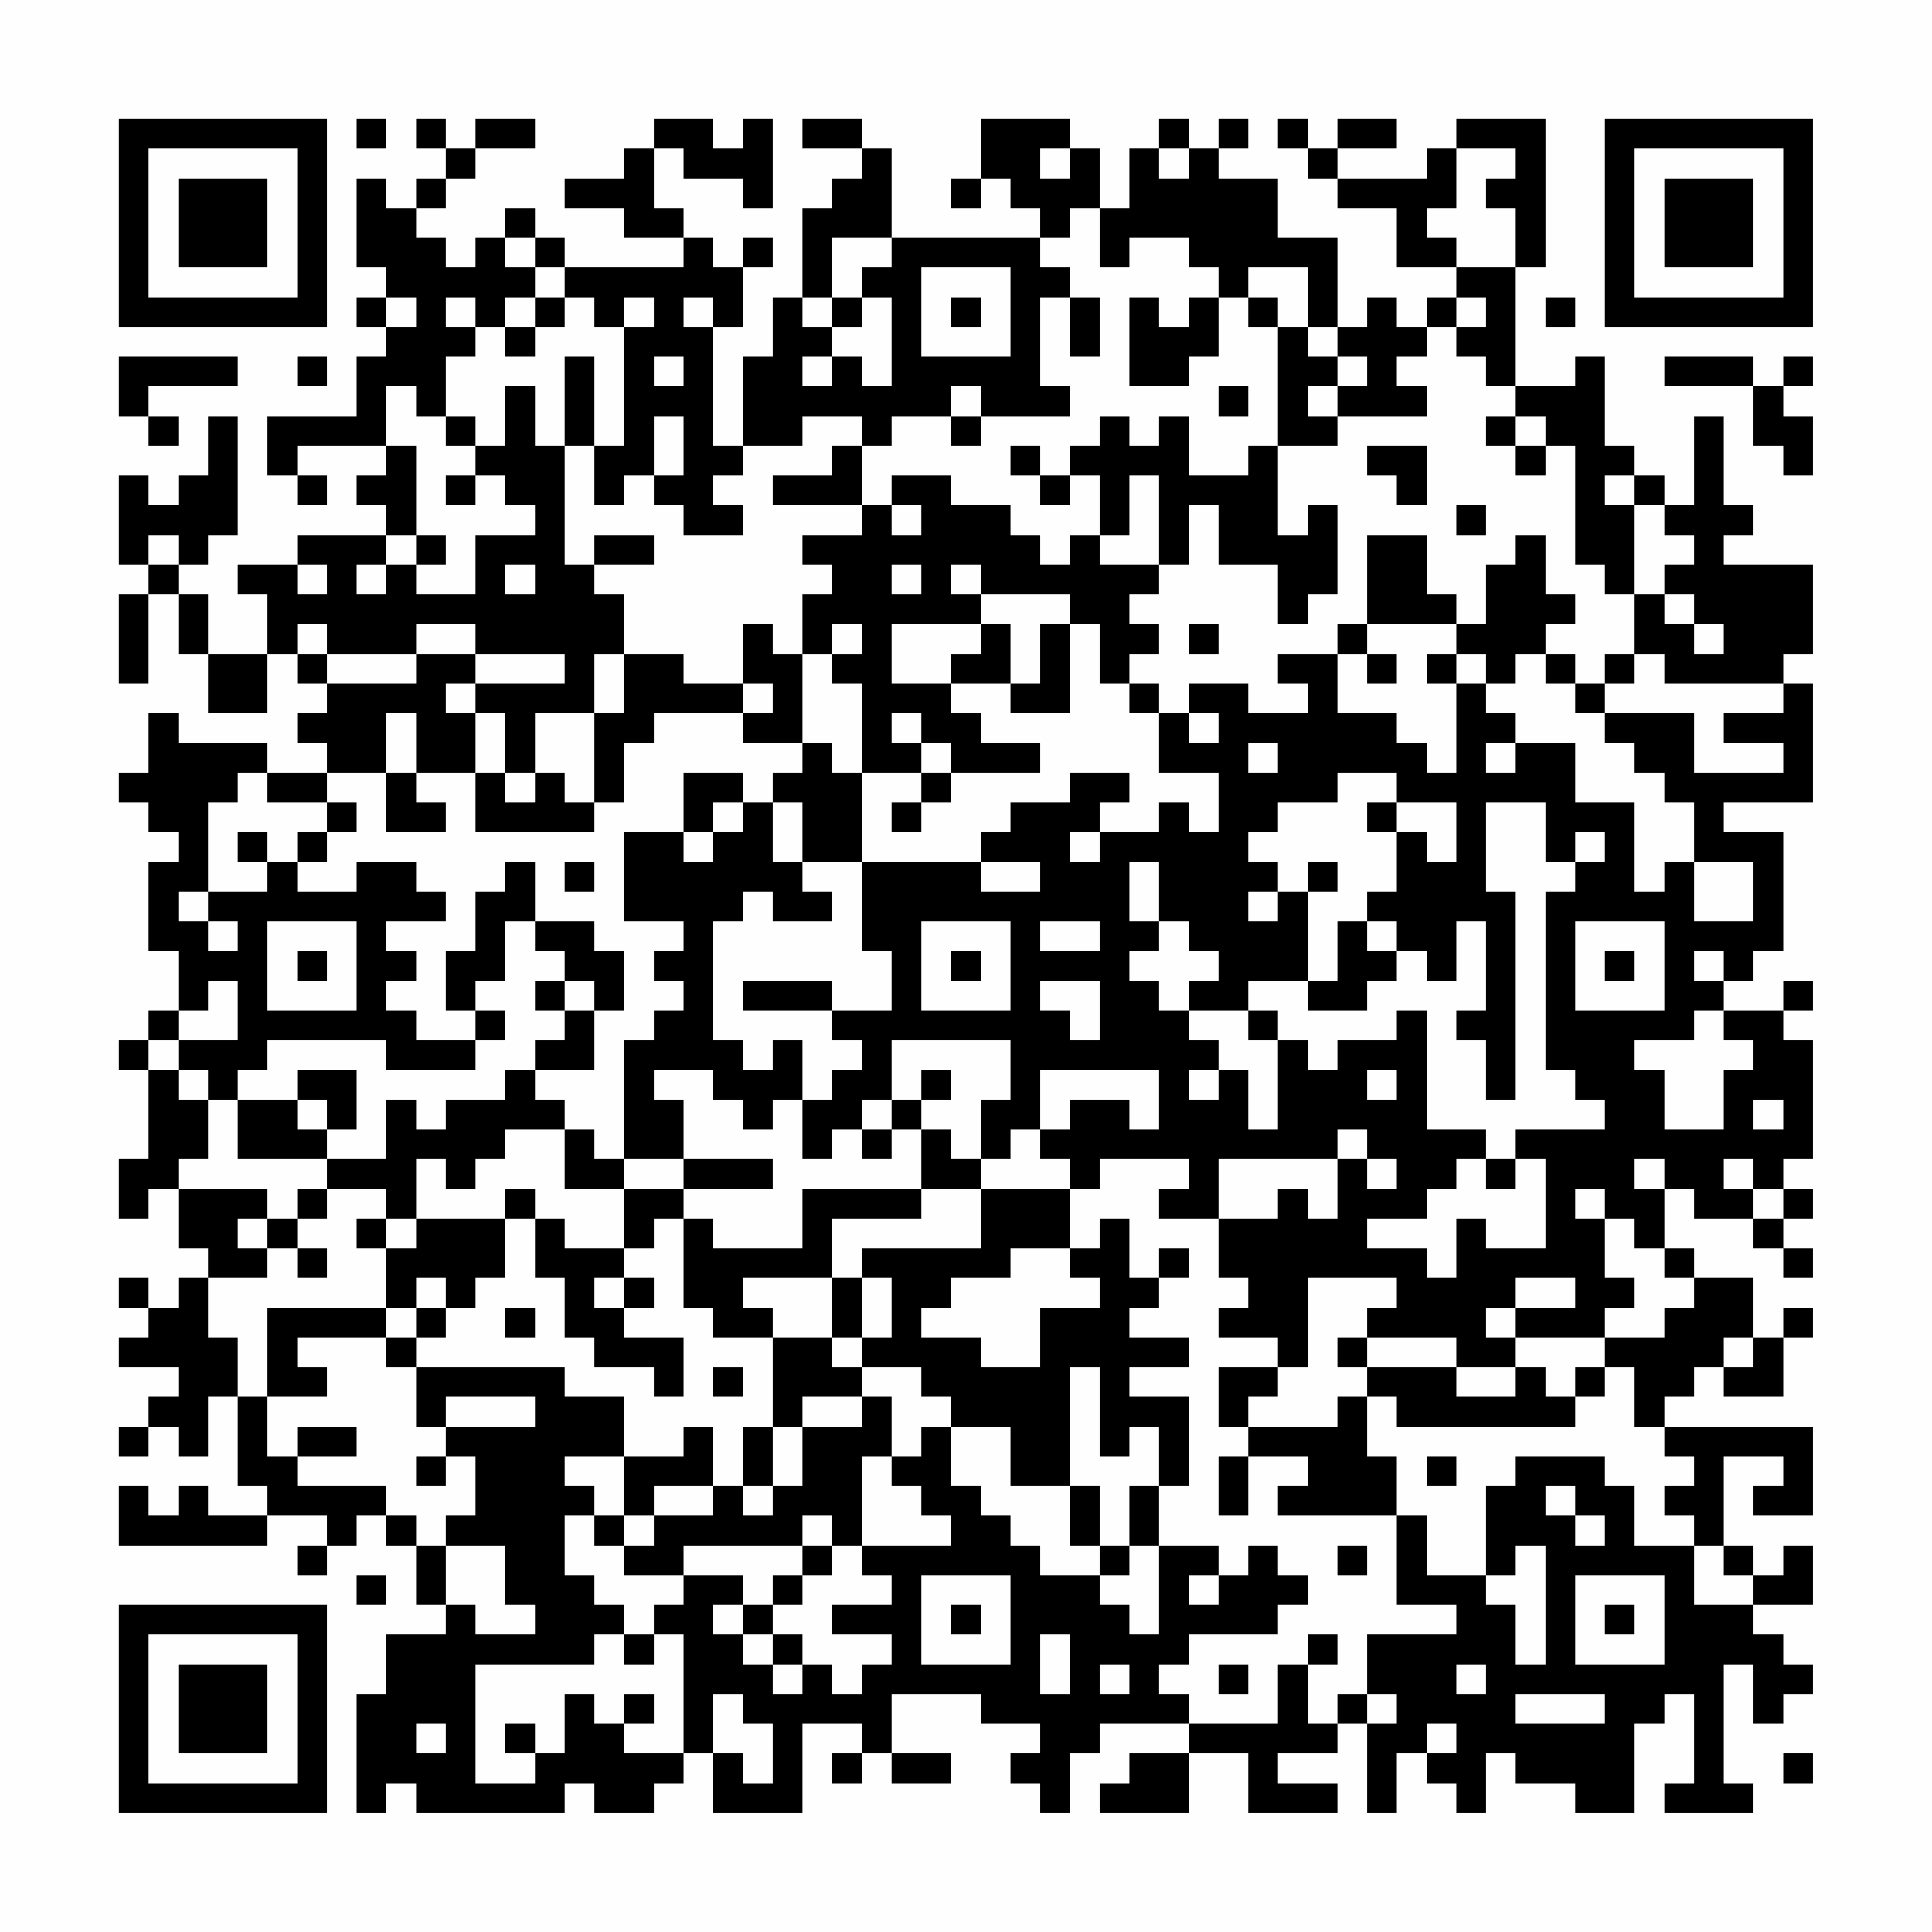 <?xml version="1.0" encoding="UTF-8"?>
<svg xmlns="http://www.w3.org/2000/svg" version="1.1" width="300" height="300" viewBox="0 0 300 300"><rect x="0" y="0" width="300" height="300" fill="#fefefe"/><g transform="scale(4.615)"><g transform="translate(4,4)"><path fill-rule="evenodd" d="M8 0L8 1L9 1L9 0ZM10 0L10 1L11 1L11 2L10 2L10 3L9 3L9 2L8 2L8 5L9 5L9 6L8 6L8 7L9 7L9 8L8 8L8 10L5 10L5 12L6 12L6 13L7 13L7 12L6 12L6 11L9 11L9 12L8 12L8 13L9 13L9 14L6 14L6 15L4 15L4 16L5 16L5 18L3 18L3 16L2 16L2 15L3 15L3 14L4 14L4 10L3 10L3 12L2 12L2 13L1 13L1 12L0 12L0 15L1 15L1 16L0 16L0 19L1 19L1 16L2 16L2 18L3 18L3 20L5 20L5 18L6 18L6 19L7 19L7 20L6 20L6 21L7 21L7 22L5 22L5 21L2 21L2 20L1 20L1 22L0 22L0 23L1 23L1 24L2 24L2 25L1 25L1 28L2 28L2 30L1 30L1 31L0 31L0 32L1 32L1 35L0 35L0 37L1 37L1 36L2 36L2 38L3 38L3 39L2 39L2 40L1 40L1 39L0 39L0 40L1 40L1 41L0 41L0 42L2 42L2 43L1 43L1 44L0 44L0 45L1 45L1 44L2 44L2 45L3 45L3 43L4 43L4 46L5 46L5 47L3 47L3 46L2 46L2 47L1 47L1 46L0 46L0 48L5 48L5 47L7 47L7 48L6 48L6 49L7 49L7 48L8 48L8 47L9 47L9 48L10 48L10 50L11 50L11 51L9 51L9 53L8 53L8 57L9 57L9 56L10 56L10 57L15 57L15 56L16 56L16 57L18 57L18 56L19 56L19 55L20 55L20 57L23 57L23 54L25 54L25 55L24 55L24 56L25 56L25 55L26 55L26 56L28 56L28 55L26 55L26 53L29 53L29 54L31 54L31 55L30 55L30 56L31 56L31 57L32 57L32 55L33 55L33 54L36 54L36 55L34 55L34 56L33 56L33 57L36 57L36 55L38 55L38 57L41 57L41 56L39 56L39 55L41 55L41 54L42 54L42 57L43 57L43 55L44 55L44 56L45 56L45 57L46 57L46 55L47 55L47 56L49 56L49 57L51 57L51 54L52 54L52 53L53 53L53 56L52 56L52 57L55 57L55 56L54 56L54 52L55 52L55 54L56 54L56 53L57 53L57 52L56 52L56 51L55 51L55 50L57 50L57 48L56 48L56 49L55 49L55 48L54 48L54 45L56 45L56 46L55 46L55 47L57 47L57 44L52 44L52 43L53 43L53 42L54 42L54 43L56 43L56 41L57 41L57 40L56 40L56 41L55 41L55 39L53 39L53 38L52 38L52 36L53 36L53 37L55 37L55 38L56 38L56 39L57 39L57 38L56 38L56 37L57 37L57 36L56 36L56 35L57 35L57 31L56 31L56 30L57 30L57 29L56 29L56 30L54 30L54 29L55 29L55 28L56 28L56 24L54 24L54 23L57 23L57 19L56 19L56 18L57 18L57 15L54 15L54 14L55 14L55 13L54 13L54 10L53 10L53 13L52 13L52 12L51 12L51 11L50 11L50 8L49 8L49 9L47 9L47 5L48 5L48 0L45 0L45 1L44 1L44 2L41 2L41 1L43 1L43 0L41 0L41 1L40 1L40 0L39 0L39 1L40 1L40 2L41 2L41 3L43 3L43 5L45 5L45 6L44 6L44 7L43 7L43 6L42 6L42 7L41 7L41 4L39 4L39 2L37 2L37 1L38 1L38 0L37 0L37 1L36 1L36 0L35 0L35 1L34 1L34 3L33 3L33 1L32 1L32 0L29 0L29 2L28 2L28 3L29 3L29 2L30 2L30 3L31 3L31 4L26 4L26 1L25 1L25 0L23 0L23 1L25 1L25 2L24 2L24 3L23 3L23 6L22 6L22 8L21 8L21 11L20 11L20 7L21 7L21 5L22 5L22 4L21 4L21 5L20 5L20 4L19 4L19 3L18 3L18 1L19 1L19 2L21 2L21 3L22 3L22 0L21 0L21 1L20 1L20 0L18 0L18 1L17 1L17 2L15 2L15 3L17 3L17 4L19 4L19 5L15 5L15 4L14 4L14 3L13 3L13 4L12 4L12 5L11 5L11 4L10 4L10 3L11 3L11 2L12 2L12 1L14 1L14 0L12 0L12 1L11 1L11 0ZM31 1L31 2L32 2L32 1ZM35 1L35 2L36 2L36 1ZM45 1L45 3L44 3L44 4L45 4L45 5L47 5L47 3L46 3L46 2L47 2L47 1ZM32 3L32 4L31 4L31 5L32 5L32 6L31 6L31 9L32 9L32 10L29 10L29 9L28 9L28 10L26 10L26 11L25 11L25 10L23 10L23 11L21 11L21 12L20 12L20 13L21 13L21 14L19 14L19 13L18 13L18 12L19 12L19 10L18 10L18 12L17 12L17 13L16 13L16 11L17 11L17 7L18 7L18 6L17 6L17 7L16 7L16 6L15 6L15 5L14 5L14 4L13 4L13 5L14 5L14 6L13 6L13 7L12 7L12 6L11 6L11 7L12 7L12 8L11 8L11 10L10 10L10 9L9 9L9 11L10 11L10 14L9 14L9 15L8 15L8 16L9 16L9 15L10 15L10 16L12 16L12 14L14 14L14 13L13 13L13 12L12 12L12 11L13 11L13 9L14 9L14 11L15 11L15 15L16 15L16 16L17 16L17 18L16 18L16 20L14 20L14 22L13 22L13 20L12 20L12 19L15 19L15 18L12 18L12 17L10 17L10 18L7 18L7 17L6 17L6 18L7 18L7 19L10 19L10 18L12 18L12 19L11 19L11 20L12 20L12 22L10 22L10 20L9 20L9 22L7 22L7 23L5 23L5 22L4 22L4 23L3 23L3 26L2 26L2 27L3 27L3 28L4 28L4 27L3 27L3 26L5 26L5 25L6 25L6 26L8 26L8 25L10 25L10 26L11 26L11 27L9 27L9 28L10 28L10 29L9 29L9 30L10 30L10 31L12 31L12 32L9 32L9 31L5 31L5 32L4 32L4 33L3 33L3 32L2 32L2 31L4 31L4 29L3 29L3 30L2 30L2 31L1 31L1 32L2 32L2 33L3 33L3 35L2 35L2 36L5 36L5 37L4 37L4 38L5 38L5 39L3 39L3 41L4 41L4 43L5 43L5 45L6 45L6 46L9 46L9 47L10 47L10 48L11 48L11 50L12 50L12 51L14 51L14 50L13 50L13 48L11 48L11 47L12 47L12 45L11 45L11 44L14 44L14 43L11 43L11 44L10 44L10 42L15 42L15 43L17 43L17 45L15 45L15 46L16 46L16 47L15 47L15 49L16 49L16 50L17 50L17 51L16 51L16 52L12 52L12 56L14 56L14 55L15 55L15 53L16 53L16 54L17 54L17 55L19 55L19 51L18 51L18 50L19 50L19 49L21 49L21 50L20 50L20 51L21 51L21 52L22 52L22 53L23 53L23 52L24 52L24 53L25 53L25 52L26 52L26 51L24 51L24 50L26 50L26 49L25 49L25 48L28 48L28 47L27 47L27 46L26 46L26 45L27 45L27 44L28 44L28 46L29 46L29 47L30 47L30 48L31 48L31 49L33 49L33 50L34 50L34 51L35 51L35 48L37 48L37 49L36 49L36 50L37 50L37 49L38 49L38 48L39 48L39 49L40 49L40 50L39 50L39 51L36 51L36 52L35 52L35 53L36 53L36 54L39 54L39 52L40 52L40 54L41 54L41 53L42 53L42 54L43 54L43 53L42 53L42 51L45 51L45 50L43 50L43 47L44 47L44 49L46 49L46 50L47 50L47 52L48 52L48 48L47 48L47 49L46 49L46 46L47 46L47 45L50 45L50 46L51 46L51 48L53 48L53 50L55 50L55 49L54 49L54 48L53 48L53 47L52 47L52 46L53 46L53 45L52 45L52 44L51 44L51 42L50 42L50 41L52 41L52 40L53 40L53 39L52 39L52 38L51 38L51 37L50 37L50 36L49 36L49 37L50 37L50 39L51 39L51 40L50 40L50 41L47 41L47 40L49 40L49 39L47 39L47 40L46 40L46 41L47 41L47 42L45 42L45 41L42 41L42 40L43 40L43 39L40 39L40 42L39 42L39 41L37 41L37 40L38 40L38 39L37 39L37 37L39 37L39 36L40 36L40 37L41 37L41 35L42 35L42 36L43 36L43 35L42 35L42 34L41 34L41 35L37 35L37 37L35 37L35 36L36 36L36 35L33 35L33 36L32 36L32 35L31 35L31 34L32 34L32 33L34 33L34 34L35 34L35 32L31 32L31 34L30 34L30 35L29 35L29 33L30 33L30 31L26 31L26 33L25 33L25 34L24 34L24 35L23 35L23 33L24 33L24 32L25 32L25 31L24 31L24 30L26 30L26 28L25 28L25 25L29 25L29 26L31 26L31 25L29 25L29 24L30 24L30 23L32 23L32 22L34 22L34 23L33 23L33 24L32 24L32 25L33 25L33 24L35 24L35 23L36 23L36 24L37 24L37 22L35 22L35 20L36 20L36 21L37 21L37 20L36 20L36 19L38 19L38 20L40 20L40 19L39 19L39 18L41 18L41 20L43 20L43 21L44 21L44 22L45 22L45 19L46 19L46 20L47 20L47 21L46 21L46 22L47 22L47 21L49 21L49 23L51 23L51 26L52 26L52 25L53 25L53 27L55 27L55 25L53 25L53 23L52 23L52 22L51 22L51 21L50 21L50 20L53 20L53 22L56 22L56 21L54 21L54 20L56 20L56 19L52 19L52 18L51 18L51 16L52 16L52 17L53 17L53 18L54 18L54 17L53 17L53 16L52 16L52 15L53 15L53 14L52 14L52 13L51 13L51 12L50 12L50 13L51 13L51 16L50 16L50 15L49 15L49 11L48 11L48 10L47 10L47 9L46 9L46 8L45 8L45 7L46 7L46 6L45 6L45 7L44 7L44 8L43 8L43 9L44 9L44 10L41 10L41 9L42 9L42 8L41 8L41 7L40 7L40 5L38 5L38 6L37 6L37 5L36 5L36 4L34 4L34 5L33 5L33 3ZM24 4L24 6L23 6L23 7L24 7L24 8L23 8L23 9L24 9L24 8L25 8L25 9L26 9L26 6L25 6L25 5L26 5L26 4ZM27 5L27 8L30 8L30 5ZM9 6L9 7L10 7L10 6ZM14 6L14 7L13 7L13 8L14 8L14 7L15 7L15 6ZM19 6L19 7L20 7L20 6ZM24 6L24 7L25 7L25 6ZM28 6L28 7L29 7L29 6ZM32 6L32 8L33 8L33 6ZM34 6L34 9L36 9L36 8L37 8L37 6L36 6L36 7L35 7L35 6ZM38 6L38 7L39 7L39 11L38 11L38 12L36 12L36 10L35 10L35 11L34 11L34 10L33 10L33 11L32 11L32 12L31 12L31 11L30 11L30 12L31 12L31 13L32 13L32 12L33 12L33 14L32 14L32 15L31 15L31 14L30 14L30 13L28 13L28 12L26 12L26 13L25 13L25 11L24 11L24 12L22 12L22 13L25 13L25 14L23 14L23 15L24 15L24 16L23 16L23 18L22 18L22 17L21 17L21 19L19 19L19 18L17 18L17 20L16 20L16 23L15 23L15 22L14 22L14 23L13 23L13 22L12 22L12 24L16 24L16 23L17 23L17 21L18 21L18 20L21 20L21 21L23 21L23 22L22 22L22 23L21 23L21 22L19 22L19 24L17 24L17 27L19 27L19 28L18 28L18 29L19 29L19 30L18 30L18 31L17 31L17 35L16 35L16 34L15 34L15 33L14 33L14 32L16 32L16 30L17 30L17 28L16 28L16 27L14 27L14 25L13 25L13 26L12 26L12 28L11 28L11 30L12 30L12 31L13 31L13 30L12 30L12 29L13 29L13 27L14 27L14 28L15 28L15 29L14 29L14 30L15 30L15 31L14 31L14 32L13 32L13 33L11 33L11 34L10 34L10 33L9 33L9 35L7 35L7 34L8 34L8 32L6 32L6 33L4 33L4 35L7 35L7 36L6 36L6 37L5 37L5 38L6 38L6 39L7 39L7 38L6 38L6 37L7 37L7 36L9 36L9 37L8 37L8 38L9 38L9 40L5 40L5 43L7 43L7 42L6 42L6 41L9 41L9 42L10 42L10 41L11 41L11 40L12 40L12 39L13 39L13 37L14 37L14 39L15 39L15 41L16 41L16 42L18 42L18 43L19 43L19 41L17 41L17 40L18 40L18 39L17 39L17 38L18 38L18 37L19 37L19 40L20 40L20 41L22 41L22 44L21 44L21 46L20 46L20 44L19 44L19 45L17 45L17 47L16 47L16 48L17 48L17 49L19 49L19 48L23 48L23 49L22 49L22 50L21 50L21 51L22 51L22 52L23 52L23 51L22 51L22 50L23 50L23 49L24 49L24 48L25 48L25 45L26 45L26 43L25 43L25 42L27 42L27 43L28 43L28 44L30 44L30 46L32 46L32 48L33 48L33 49L34 49L34 48L35 48L35 46L36 46L36 43L34 43L34 42L36 42L36 41L34 41L34 40L35 40L35 39L36 39L36 38L35 38L35 39L34 39L34 37L33 37L33 38L32 38L32 36L29 36L29 35L28 35L28 34L27 34L27 33L28 33L28 32L27 32L27 33L26 33L26 34L25 34L25 35L26 35L26 34L27 34L27 36L23 36L23 38L20 38L20 37L19 37L19 36L22 36L22 35L19 35L19 33L18 33L18 32L20 32L20 33L21 33L21 34L22 34L22 33L23 33L23 31L22 31L22 32L21 32L21 31L20 31L20 27L21 27L21 26L22 26L22 27L24 27L24 26L23 26L23 25L25 25L25 22L27 22L27 23L26 23L26 24L27 24L27 23L28 23L28 22L31 22L31 21L29 21L29 20L28 20L28 19L30 19L30 20L32 20L32 17L33 17L33 19L34 19L34 20L35 20L35 19L34 19L34 18L35 18L35 17L34 17L34 16L35 16L35 15L36 15L36 13L37 13L37 15L39 15L39 17L40 17L40 16L41 16L41 13L40 13L40 14L39 14L39 11L41 11L41 10L40 10L40 9L41 9L41 8L40 8L40 7L39 7L39 6ZM48 6L48 7L49 7L49 6ZM0 8L0 10L1 10L1 11L2 11L2 10L1 10L1 9L4 9L4 8ZM6 8L6 9L7 9L7 8ZM15 8L15 11L16 11L16 8ZM18 8L18 9L19 9L19 8ZM52 8L52 9L55 9L55 11L56 11L56 12L57 12L57 10L56 10L56 9L57 9L57 8L56 8L56 9L55 9L55 8ZM37 9L37 10L38 10L38 9ZM11 10L11 11L12 11L12 10ZM28 10L28 11L29 11L29 10ZM46 10L46 11L47 11L47 12L48 12L48 11L47 11L47 10ZM42 11L42 12L43 12L43 13L44 13L44 11ZM11 12L11 13L12 13L12 12ZM34 12L34 14L33 14L33 15L35 15L35 12ZM26 13L26 14L27 14L27 13ZM45 13L45 14L46 14L46 13ZM1 14L1 15L2 15L2 14ZM10 14L10 15L11 15L11 14ZM16 14L16 15L18 15L18 14ZM42 14L42 17L41 17L41 18L42 18L42 19L43 19L43 18L42 18L42 17L45 17L45 18L44 18L44 19L45 19L45 18L46 18L46 19L47 19L47 18L48 18L48 19L49 19L49 20L50 20L50 19L51 19L51 18L50 18L50 19L49 19L49 18L48 18L48 17L49 17L49 16L48 16L48 14L47 14L47 15L46 15L46 17L45 17L45 16L44 16L44 14ZM6 15L6 16L7 16L7 15ZM13 15L13 16L14 16L14 15ZM26 15L26 16L27 16L27 15ZM28 15L28 16L29 16L29 17L26 17L26 19L28 19L28 18L29 18L29 17L30 17L30 19L31 19L31 17L32 17L32 16L29 16L29 15ZM24 17L24 18L23 18L23 21L24 21L24 22L25 22L25 19L24 19L24 18L25 18L25 17ZM36 17L36 18L37 18L37 17ZM21 19L21 20L22 20L22 19ZM26 20L26 21L27 21L27 22L28 22L28 21L27 21L27 20ZM38 21L38 22L39 22L39 21ZM9 22L9 24L11 24L11 23L10 23L10 22ZM41 22L41 23L39 23L39 24L38 24L38 25L39 25L39 26L38 26L38 27L39 27L39 26L40 26L40 29L38 29L38 30L36 30L36 29L37 29L37 28L36 28L36 27L35 27L35 25L34 25L34 27L35 27L35 28L34 28L34 29L35 29L35 30L36 30L36 31L37 31L37 32L36 32L36 33L37 33L37 32L38 32L38 34L39 34L39 31L40 31L40 32L41 32L41 31L43 31L43 30L44 30L44 34L46 34L46 35L45 35L45 36L44 36L44 37L42 37L42 38L44 38L44 39L45 39L45 37L46 37L46 38L48 38L48 35L47 35L47 34L50 34L50 33L49 33L49 32L48 32L48 26L49 26L49 25L50 25L50 24L49 24L49 25L48 25L48 23L46 23L46 26L47 26L47 33L46 33L46 31L45 31L45 30L46 30L46 27L45 27L45 29L44 29L44 28L43 28L43 27L42 27L42 26L43 26L43 24L44 24L44 25L45 25L45 23L43 23L43 22ZM7 23L7 24L6 24L6 25L7 25L7 24L8 24L8 23ZM20 23L20 24L19 24L19 25L20 25L20 24L21 24L21 23ZM22 23L22 25L23 25L23 23ZM42 23L42 24L43 24L43 23ZM4 24L4 25L5 25L5 24ZM15 25L15 26L16 26L16 25ZM40 25L40 26L41 26L41 25ZM5 27L5 30L8 30L8 27ZM27 27L27 30L30 30L30 27ZM31 27L31 28L33 28L33 27ZM41 27L41 29L40 29L40 30L42 30L42 29L43 29L43 28L42 28L42 27ZM49 27L49 30L52 30L52 27ZM6 28L6 29L7 29L7 28ZM28 28L28 29L29 29L29 28ZM50 28L50 29L51 29L51 28ZM53 28L53 29L54 29L54 28ZM15 29L15 30L16 30L16 29ZM21 29L21 30L24 30L24 29ZM31 29L31 30L32 30L32 31L33 31L33 29ZM38 30L38 31L39 31L39 30ZM53 30L53 31L51 31L51 32L52 32L52 34L54 34L54 32L55 32L55 31L54 31L54 30ZM42 32L42 33L43 33L43 32ZM6 33L6 34L7 34L7 33ZM55 33L55 34L56 34L56 33ZM13 34L13 35L12 35L12 36L11 36L11 35L10 35L10 37L9 37L9 38L10 38L10 37L13 37L13 36L14 36L14 37L15 37L15 38L17 38L17 36L19 36L19 35L17 35L17 36L15 36L15 34ZM46 35L46 36L47 36L47 35ZM51 35L51 36L52 36L52 35ZM54 35L54 36L55 36L55 37L56 37L56 36L55 36L55 35ZM27 36L27 37L24 37L24 39L21 39L21 40L22 40L22 41L24 41L24 42L25 42L25 41L26 41L26 39L25 39L25 38L29 38L29 36ZM30 38L30 39L28 39L28 40L27 40L27 41L29 41L29 42L31 42L31 40L33 40L33 39L32 39L32 38ZM10 39L10 40L9 40L9 41L10 41L10 40L11 40L11 39ZM16 39L16 40L17 40L17 39ZM24 39L24 41L25 41L25 39ZM13 40L13 41L14 41L14 40ZM41 41L41 42L42 42L42 43L41 43L41 44L38 44L38 43L39 43L39 42L37 42L37 44L38 44L38 45L37 45L37 47L38 47L38 45L40 45L40 46L39 46L39 47L43 47L43 45L42 45L42 43L43 43L43 44L49 44L49 43L50 43L50 42L49 42L49 43L48 43L48 42L47 42L47 43L45 43L45 42L42 42L42 41ZM54 41L54 42L55 42L55 41ZM20 42L20 43L21 43L21 42ZM32 42L32 46L33 46L33 48L34 48L34 46L35 46L35 44L34 44L34 45L33 45L33 42ZM23 43L23 44L22 44L22 46L21 46L21 47L22 47L22 46L23 46L23 44L25 44L25 43ZM6 44L6 45L8 45L8 44ZM10 45L10 46L11 46L11 45ZM44 45L44 46L45 46L45 45ZM18 46L18 47L17 47L17 48L18 48L18 47L20 47L20 46ZM48 46L48 47L49 47L49 48L50 48L50 47L49 47L49 46ZM23 47L23 48L24 48L24 47ZM41 48L41 49L42 49L42 48ZM8 49L8 50L9 50L9 49ZM27 49L27 52L30 52L30 49ZM49 49L49 52L52 52L52 49ZM28 50L28 51L29 51L29 50ZM50 50L50 51L51 51L51 50ZM17 51L17 52L18 52L18 51ZM31 51L31 53L32 53L32 51ZM40 51L40 52L41 52L41 51ZM33 52L33 53L34 53L34 52ZM37 52L37 53L38 53L38 52ZM45 52L45 53L46 53L46 52ZM17 53L17 54L18 54L18 53ZM20 53L20 55L21 55L21 56L22 56L22 54L21 54L21 53ZM47 53L47 54L50 54L50 53ZM10 54L10 55L11 55L11 54ZM13 54L13 55L14 55L14 54ZM44 54L44 55L45 55L45 54ZM56 55L56 56L57 56L57 55ZM0 0L0 7L7 7L7 0ZM1 1L1 6L6 6L6 1ZM2 2L2 5L5 5L5 2ZM50 0L50 7L57 7L57 0ZM51 1L51 6L56 6L56 1ZM52 2L52 5L55 5L55 2ZM0 50L0 57L7 57L7 50ZM1 51L1 56L6 56L6 51ZM2 52L2 55L5 55L5 52Z" fill="#000000"/></g></g></svg>
